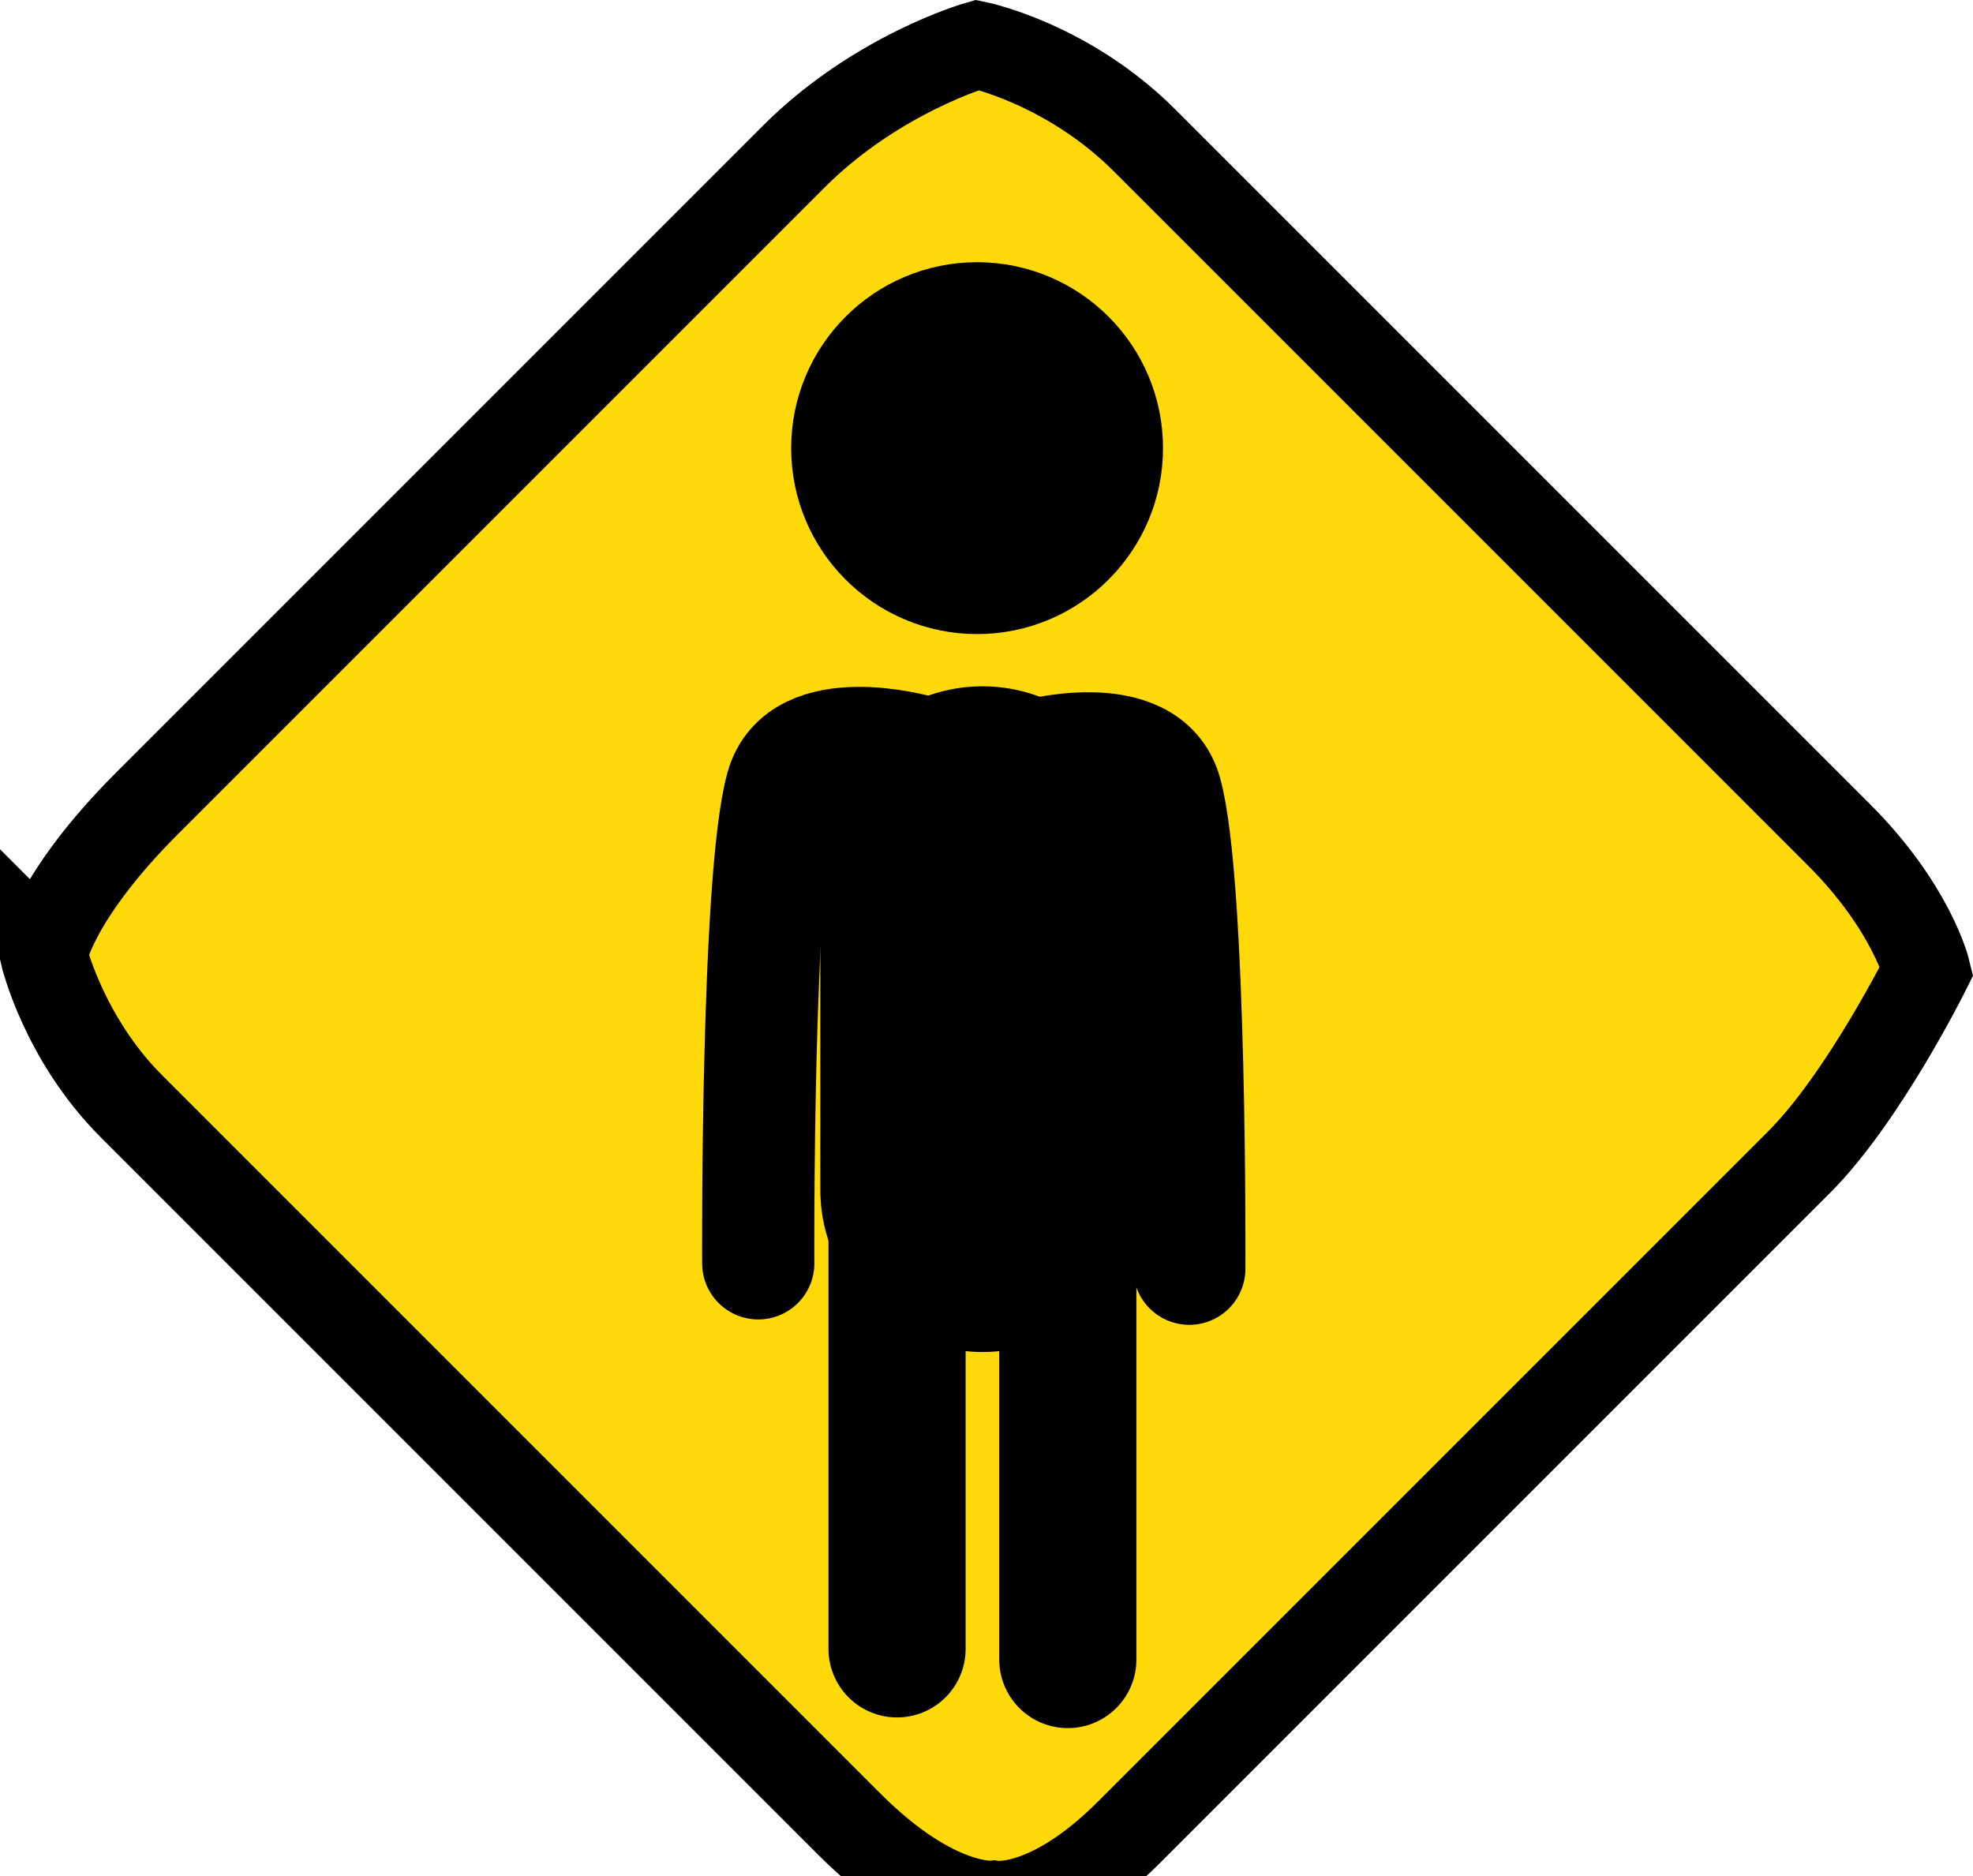 <svg version="1.1" xmlns="http://www.w3.org/2000/svg" xmlns:xlink="http://www.w3.org/1999/xlink" width="79.122" height="75.232" viewBox="0,0,79.122,75.232"><g transform="translate(-200.489,-140.912)"><g data-paper-data="{&quot;isPaintingLayer&quot;:true}" fill-rule="nonzero" stroke="#000000" stroke-linejoin="miter" stroke-miterlimit="10" stroke-dasharray="" stroke-dashoffset="0" style="mix-blend-mode: normal"><path d="M202.239,179.193c0,0 0.377,-2.297 4.16,-6.08c7.994,-7.994 21.196,-21.196 25.921,-25.921c3.322,-3.322 7.365,-4.48 7.365,-4.48c0,0 3.62,0.744 6.715,3.84c2.045,2.045 5.658,5.658 9.768,9.768c6.097,6.097 13.288,13.288 18.072,18.072c2.908,2.908 3.52,5.44 3.52,5.44c0,0 -2.527,5.087 -5.12,7.68c-4.614,4.614 -18.939,18.939 -26.881,26.881c-3.257,3.257 -5.44,2.88 -5.44,2.88c0,0 -2.31,0.25 -5.76,-3.2c-8.535,-8.535 -24.044,-24.044 -28.801,-28.801c-2.727,-2.727 -3.52,-6.08 -3.52,-6.08z" fill="#ffd909" stroke-width="3.5" stroke-linecap="butt"/><path d="M233.467,158.883c0,-3.427 2.778,-6.206 6.206,-6.206c3.427,0 6.206,2.778 6.206,6.206c0,3.427 -2.779,6.206 -6.206,6.206c-3.427,0 -6.206,-2.778 -6.206,-6.206z" fill="#000000" stroke-width="2.5" stroke-linecap="butt"/><path d="M236.463,187.773v19.26" fill="none" stroke-width="5.5" stroke-linecap="round"/><path d="M243.311,187.773v19.688" fill="none" stroke-width="5.5" stroke-linecap="round"/><path d="M239.887,174.933v13.696" fill="none" stroke-width="13" stroke-linecap="round"/><path d="M241.763,171.245c0,0 4.708,-1.349 5.486,1.463c1.014,3.665 0.934,19.081 0.934,19.081" fill="none" stroke-width="4.5" stroke-linecap="round"/><path d="M230.897,191.573c0,0 -0.08,-15.416 0.934,-19.081c0.778,-2.812 5.486,-1.463 5.486,-1.463" data-paper-data="{&quot;index&quot;:null}" fill="none" stroke-width="4.5" stroke-linecap="round"/></g></g></svg>